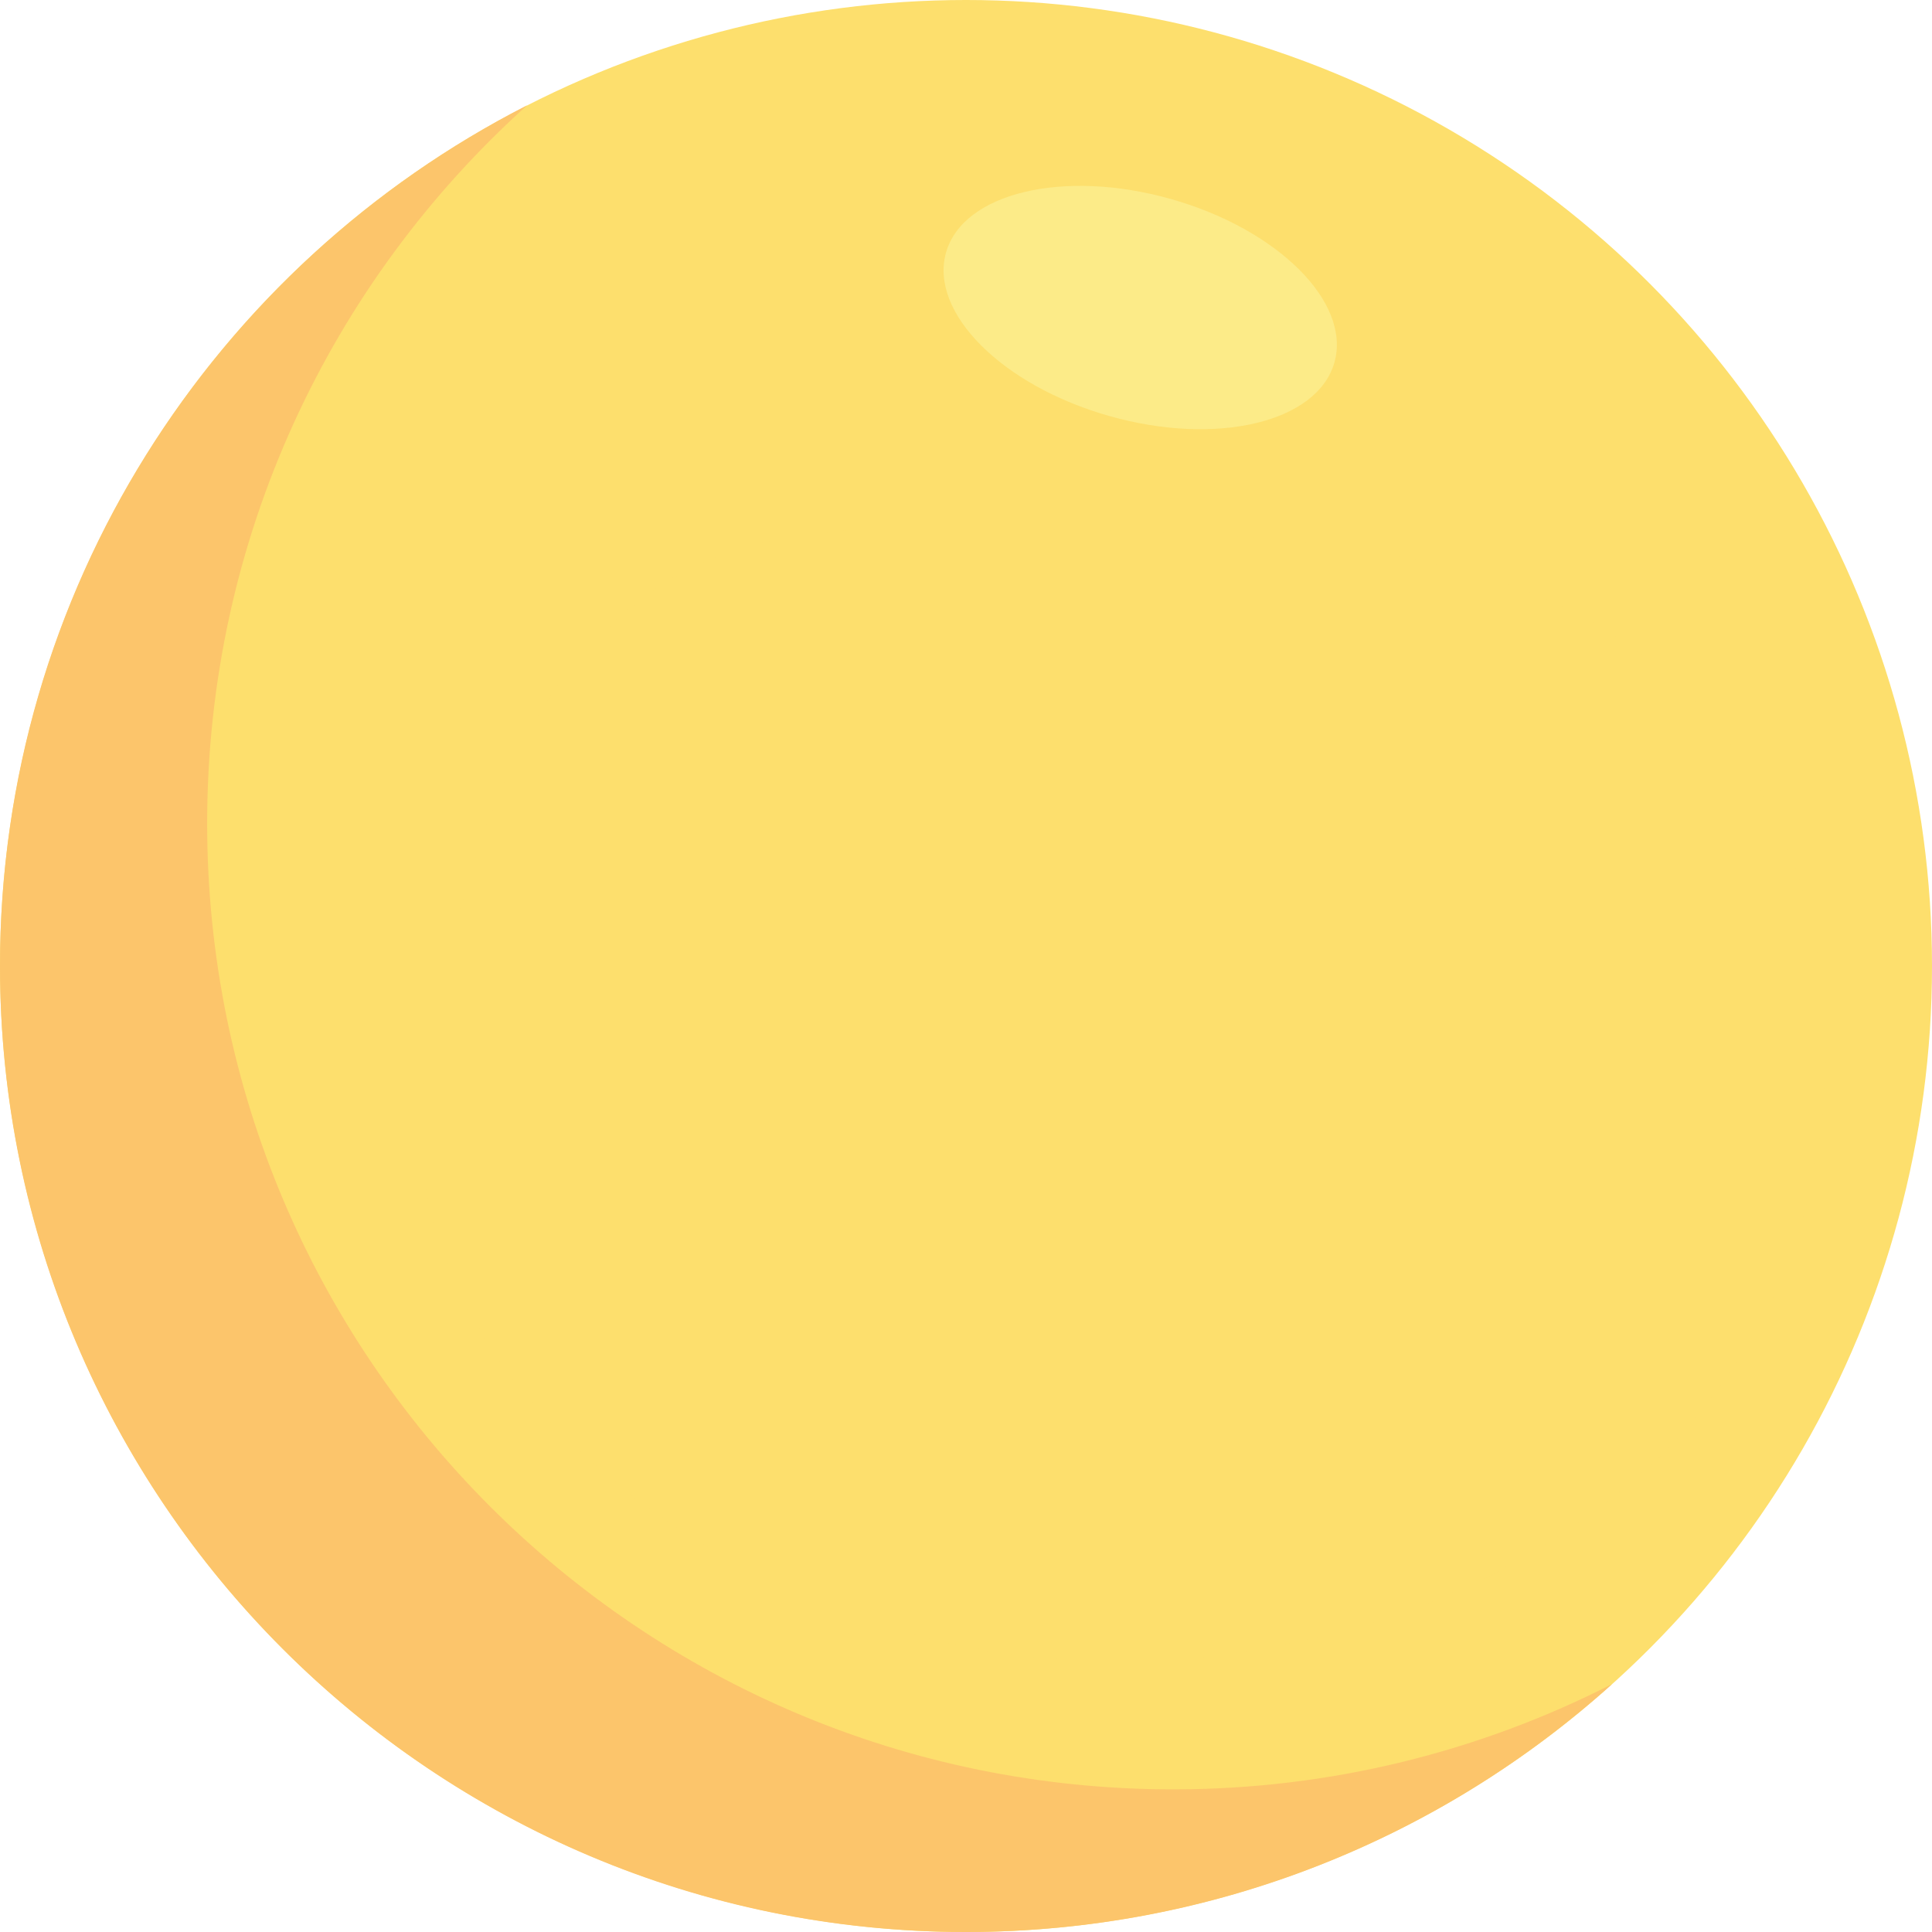 <?xml version="1.0" encoding="utf-8"?>
<!-- Generator: Adobe Illustrator 24.2.0, SVG Export Plug-In . SVG Version: 6.00 Build 0)  -->
<svg version="1.1" id="Layer_1" xmlns="http://www.w3.org/2000/svg" xmlns:xlink="http://www.w3.org/1999/xlink" x="0px" y="0px"
	 viewBox="0 0 512 512" style="enable-background:new 0 0 512 512;" xml:space="preserve">
<style type="text/css">
	.st0{fill:#FDDF6D;}
	.st1{fill:#FCC56B;}
	.st2{fill:#7F184C;}
	.st3{fill:#F9A880;}
	.st4{fill:#FCEB88;}
</style>
<circle class="st0" cx="256" cy="256" r="256"/>
<path class="st1" d="M310.9,474.2c-141.4,0-256-114.6-256-256c0-75.5,32.7-143.4,84.8-190.3C56.7,70.3,0,156.5,0,256
	c0,141.4,114.6,256,256,256c65.8,0,125.9-24.9,171.2-65.7C392.3,464.1,352.8,474.2,310.9,474.2z"/>
<g>
	<path class="st2" d="M302.1,398.4c-27.6,0-53.1-15-66.5-39.1c-2.8-5-1-11.4,4-14.2c5-2.8,11.4-1,14.2,4
		c9.8,17.5,28.3,28.4,48.3,28.4c19.5,0,38.3-11,48.9-28.7c3-4.9,9.4-6.5,14.3-3.6c4.9,3,6.5,9.4,3.6,14.3
		C354.5,383.6,328.9,398.4,302.1,398.4z"/>
	<path class="st2" d="M423,222.7c-3.7,0-7.2-1.9-9.1-5.3c-6.7-12-19.4-19.4-33.1-19.4c-13.4,0-26.2,7.6-33.5,19.7
		c-3,4.9-9.4,6.5-14.3,3.6c-4.9-3-6.5-9.4-3.6-14.3c11-18.4,30.7-29.9,51.4-29.9c21.3,0,40.9,11.5,51.3,30.1c2.8,5,1,11.4-4,14.2
		C426.4,222.3,424.7,222.7,423,222.7z"/>
	<circle class="st2" cx="213.6" cy="208.3" r="31.2"/>
</g>
<g>
	<path class="st3" d="M174.2,281.6c-19,0-34.4,15.4-34.4,34.4h68.8C208.7,297,193.3,281.6,174.2,281.6z"/>
	<path class="st3" d="M427.2,281.6c-19,0-34.4,15.4-34.4,34.4h68.8C461.7,297,446.3,281.6,427.2,281.6z"/>
</g>
<ellipse transform="matrix(0.272 -0.962 0.962 0.272 141.636 350.175)" class="st4" cx="302.3" cy="81.4" rx="29.9" ry="53.5"/>
<path class="st0" d="M249,140c-37.4-0.3-55.7,3.9-72,14c-40.1,24.8-52.3,75.2-58,99c-4.9,20.4-9.6,40-6,62
	c10.5,63.6,84.8,112.7,152,123c76.3,11.7,177.8-21.1,209-104c15.6-41.5,13.6-95.5-14-135C419.7,141.4,343.3,140.8,249,140z"/>
</svg>
